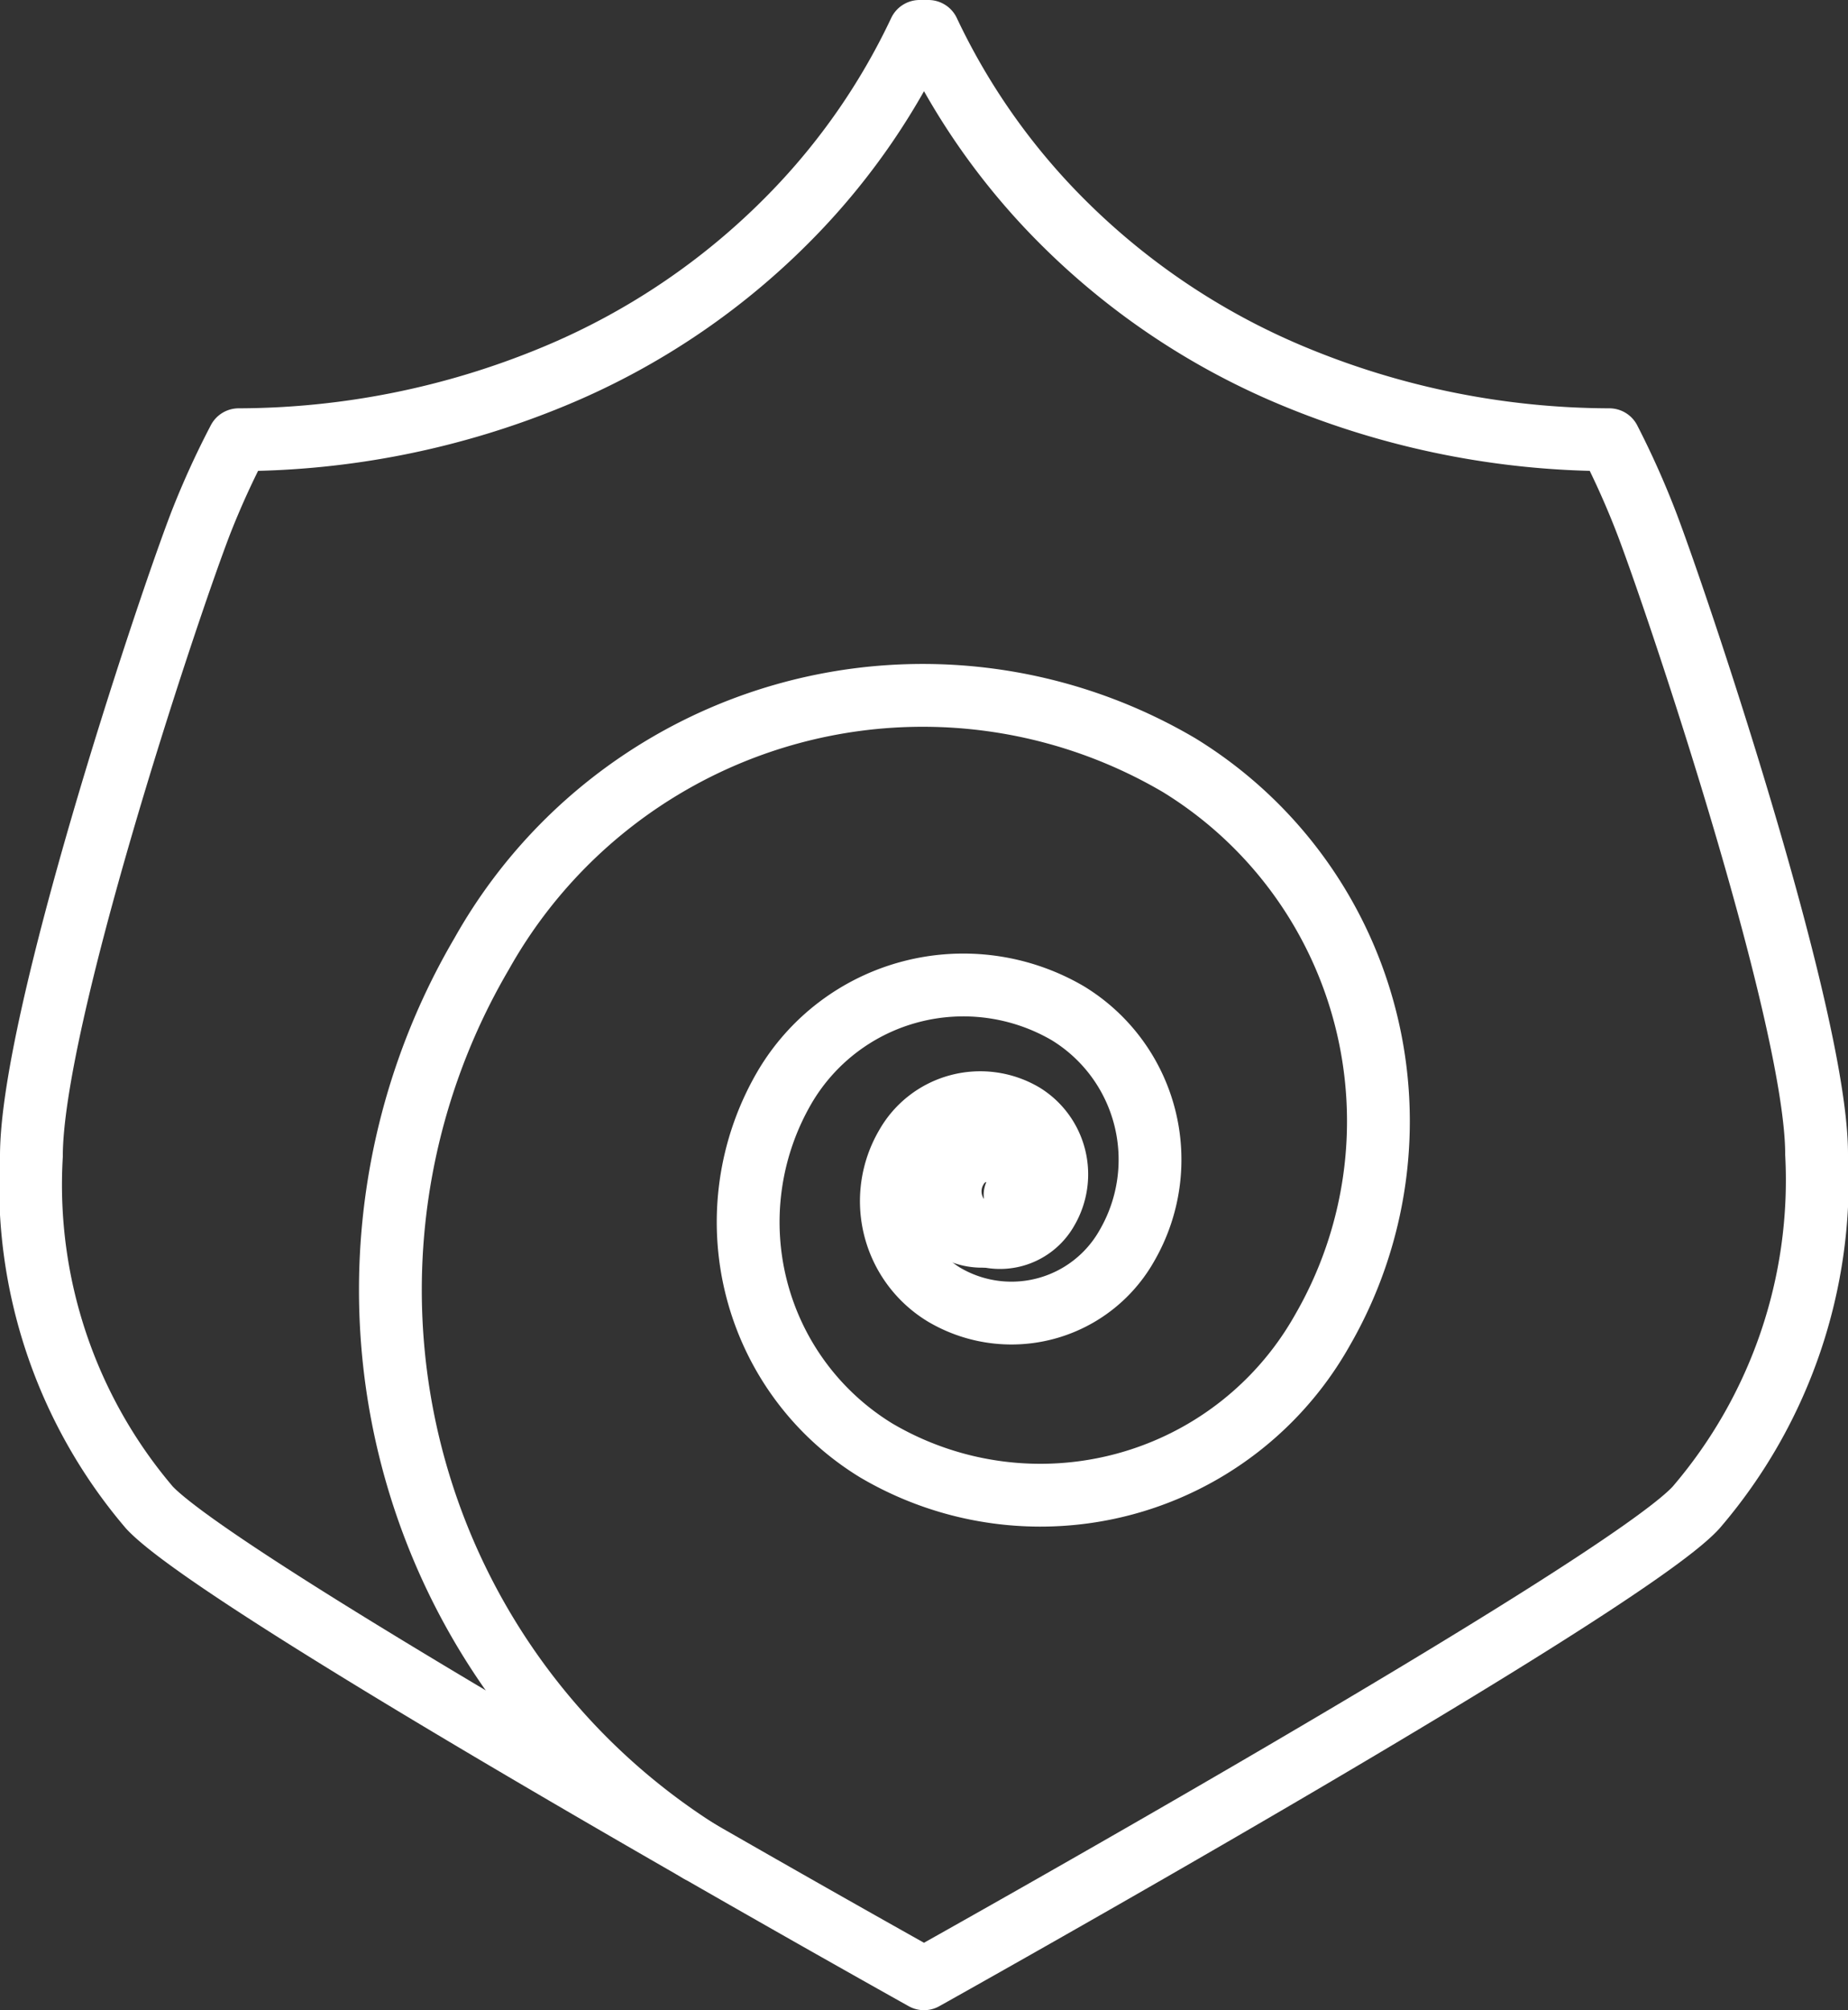 <svg xmlns="http://www.w3.org/2000/svg" xmlns:xlink="http://www.w3.org/1999/xlink" viewBox="0 0 29.42 32"><rect x="0" y="0" width="29.42" height="32" fill="#333333" stroke="none"/><defs><style>.cls-1,.cls-3{fill:none;}.cls-2{clip-path:url(#clip-path);}.cls-3{stroke:#fff;stroke-linecap:round;stroke-linejoin:round;}</style><clipPath id="clip-path" transform="translate(0)"><rect class="cls-1" width="29.42" height="32"/></clipPath></defs><title>antiDdosProtection_32px-bkg-dark</title><g id="Calque_2" data-name="Calque 2"><g id="Calque_1-2" data-name="Calque 1"><g id="antiDdosProtection_32px-bkg-dark"><g class="cls-2"><g class="cls-2"><path class="cls-3" d="M14.78.5A10.79,10.79,0,0,0,16.7,3.31,11.37,11.37,0,0,0,20.62,6a13.18,13.18,0,0,0,5,1,13.56,13.56,0,0,1,.61,1.37c.59,1.57,2.69,7.89,2.69,10A8,8,0,0,1,27,24C25.81,25.3,14.71,31.5,14.71,31.5S3.6,25.3,2.38,24A7.92,7.92,0,0,1,.5,18.4c0-2.15,2.09-8.49,2.69-10.06A13.41,13.41,0,0,1,3.8,7a13.18,13.18,0,0,0,5-1,11.36,11.36,0,0,0,3.91-2.68A10.74,10.74,0,0,0,14.64.5Z" transform="translate(0)"/><path class="cls-3" d="M11.13,29.47A10.58,10.58,0,0,1,7.67,15.18a8.05,8.05,0,0,1,11.1-3,6.65,6.65,0,0,1,2.28,9,5.15,5.15,0,0,1-7.1,1.91,4.26,4.26,0,0,1-1.46-5.78A3.3,3.3,0,0,1,17,16.13a2.73,2.73,0,0,1,.94,3.7,2.11,2.11,0,0,1-2.91.78,1.74,1.74,0,0,1-.6-2.37,1.35,1.35,0,0,1,1.86-.5,1.12,1.12,0,0,1,.38,1.52.86.86,0,0,1-1.19.32.71.71,0,0,1-.24-1A.55.55,0,0,1,16,18.4a.46.46,0,0,1,.16.62" transform="translate(0)"/><path class="cls-3" d="M16.5,18.81a.87.87,0,1,1-.87-.87.87.87,0,0,1,.87.87" transform="translate(0)"/></g></g></g></g></g></svg>

